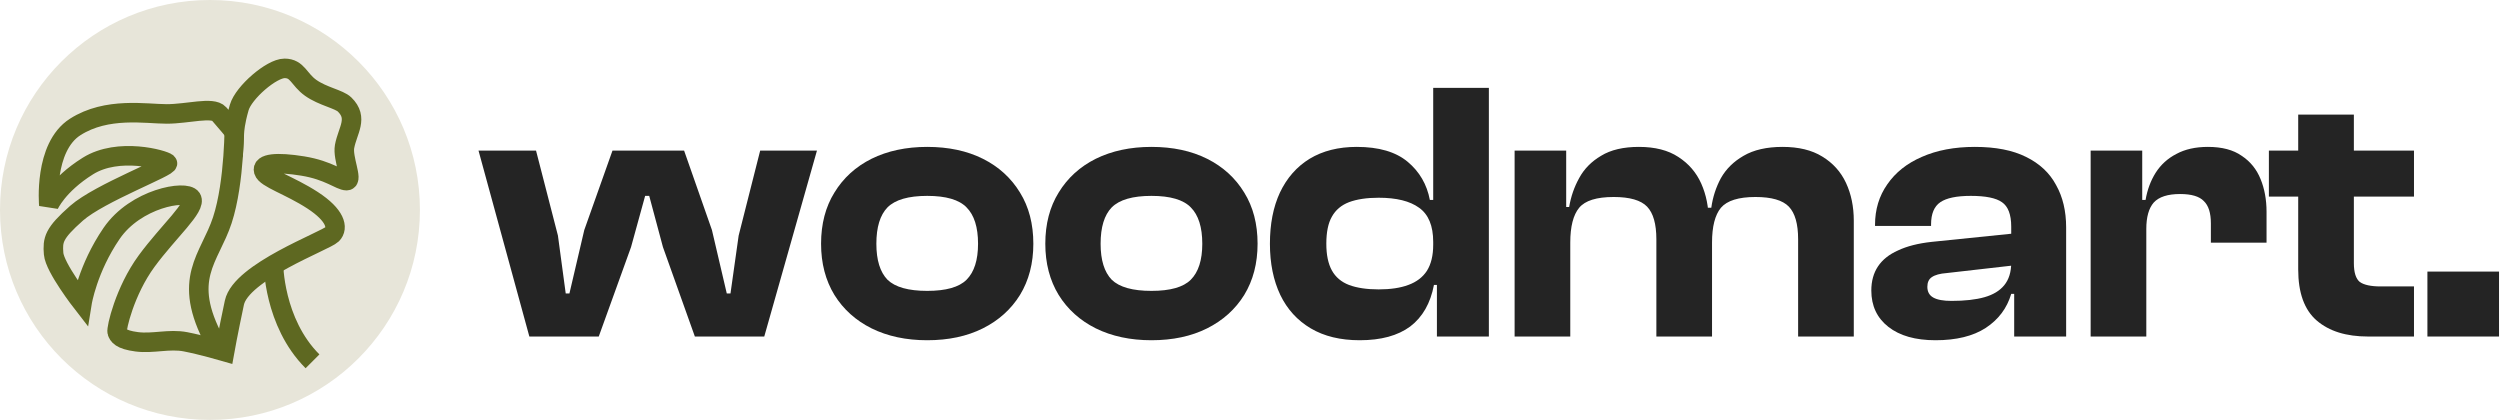 <svg width="256" height="43" viewBox="0 0 256 43" fill="none" xmlns="http://www.w3.org/2000/svg">
<g clip-path="url(#clip0_12236_13005)">
<circle cx="21.5" cy="21.5" r="21.5" fill="#E7E5D9"/>
<path d="M24 30.998C23.328 34.163 23 36 23 36C23 36 20.68 35.327 19 35C17.32 34.673 15.68 35.218 14 35C12.32 34.782 12.112 34.327 12 34C11.888 33.673 12.77 29.797 15.011 26.741C17.251 23.686 20.163 21.176 19.603 20.302C19.043 19.429 13.89 20.302 11.426 23.904C8.962 27.505 8.402 30.998 8.402 30.998C8.402 30.998 5.602 27.396 5.49 25.977C5.378 24.559 5.49 23.904 7.842 21.83C10.194 19.757 17.475 17.029 17.139 16.701C16.803 16.374 12.136 15.036 9 17C5.864 18.964 5 21 5 21C5 21 4.453 15.073 7.701 13C10.949 10.927 14.952 11.667 17.081 11.667C19.209 11.667 21.768 10.903 22.44 11.667C23.113 12.431 24 13.5 24 13.5C24 13.5 24.052 12.528 24.5 11C24.948 9.472 27.8 7 29.14 7C30.48 7 30.588 8.127 31.82 9C33.052 9.873 34.724 10.153 35.284 10.699C36.727 12.105 35.594 13.339 35.284 15C35.06 16.201 36.17 18.5 35.5 18.5C34.83 18.5 33.688 17.436 31 17C28.312 16.564 26.776 16.736 27 17.5C27.224 18.264 29.648 18.972 32 20.5C34.352 22.028 34.67 23.333 34 24C33.33 24.667 24.672 27.833 24 30.998Z" stroke="#5E6821" stroke-width="2"/>
<path d="M24 12.5C24 12.5 24.061 18.6 22.768 22.543C21.476 26.486 18.5 28.5 22 35M28 27C28 27 28 33 32 37" stroke="#5E6821" stroke-width="2"/>
<path d="M61.312 34.46H54.206L49 15.422H54.89L57.132 24.124L57.93 30.052H58.31L59.83 23.554L62.718 15.422H70.052L72.902 23.554L74.422 30.052H74.802L75.638 24.124L77.842 15.422H83.656L78.26 34.46H71.154L67.886 25.302L66.48 20.058H66.062L64.618 25.302L61.312 34.46Z" fill="#242424"/>
<path d="M94.946 34.84C92.793 34.84 90.893 34.435 89.246 33.624C87.625 32.813 86.358 31.673 85.446 30.204C84.534 28.709 84.078 26.961 84.078 24.96C84.078 22.933 84.534 21.185 85.446 19.716C86.358 18.221 87.625 17.069 89.246 16.258C90.893 15.447 92.793 15.042 94.946 15.042C97.125 15.042 99.025 15.447 100.646 16.258C102.267 17.069 103.534 18.221 104.446 19.716C105.358 21.185 105.814 22.933 105.814 24.96C105.814 26.961 105.358 28.709 104.446 30.204C103.534 31.673 102.267 32.813 100.646 33.624C99.025 34.435 97.125 34.84 94.946 34.84ZM94.946 29.786C96.871 29.786 98.214 29.406 98.974 28.646C99.76 27.861 100.152 26.632 100.152 24.96C100.152 23.263 99.76 22.021 98.974 21.236C98.214 20.451 96.871 20.058 94.946 20.058C93.021 20.058 91.665 20.451 90.88 21.236C90.12 22.021 89.74 23.263 89.74 24.96C89.74 26.632 90.12 27.861 90.88 28.646C91.665 29.406 93.021 29.786 94.946 29.786Z" fill="#242424"/>
<path d="M117.908 34.84C115.755 34.84 113.855 34.435 112.208 33.624C110.587 32.813 109.32 31.673 108.408 30.204C107.496 28.709 107.04 26.961 107.04 24.96C107.04 22.933 107.496 21.185 108.408 19.716C109.32 18.221 110.587 17.069 112.208 16.258C113.855 15.447 115.755 15.042 117.908 15.042C120.087 15.042 121.987 15.447 123.608 16.258C125.229 17.069 126.496 18.221 127.408 19.716C128.32 21.185 128.776 22.933 128.776 24.96C128.776 26.961 128.32 28.709 127.408 30.204C126.496 31.673 125.229 32.813 123.608 33.624C121.987 34.435 120.087 34.84 117.908 34.84ZM117.908 29.786C119.833 29.786 121.176 29.406 121.936 28.646C122.721 27.861 123.114 26.632 123.114 24.96C123.114 23.263 122.721 22.021 121.936 21.236C121.176 20.451 119.833 20.058 117.908 20.058C115.983 20.058 114.627 20.451 113.842 21.236C113.082 22.021 112.702 23.263 112.702 24.96C112.702 26.632 113.082 27.861 113.842 28.646C114.627 29.406 115.983 29.786 117.908 29.786Z" fill="#242424"/>
<path d="M139.236 34.84C137.26 34.84 135.588 34.435 134.22 33.624C132.852 32.813 131.813 31.673 131.104 30.204C130.394 28.709 130.04 26.961 130.04 24.96C130.04 22.933 130.382 21.185 131.066 19.716C131.775 18.221 132.788 17.069 134.106 16.258C135.448 15.447 137.057 15.042 138.932 15.042C141.186 15.042 142.922 15.549 144.138 16.562C145.354 17.575 146.114 18.88 146.418 20.476H147.482V24.77H146.76C146.76 23.123 146.278 21.958 145.316 21.274C144.378 20.59 142.998 20.248 141.174 20.248C139.958 20.248 138.944 20.4 138.134 20.704C137.348 21.008 136.766 21.502 136.386 22.186C136.006 22.845 135.816 23.769 135.816 24.96C135.816 26.1 136.006 27.012 136.386 27.696C136.766 28.38 137.348 28.874 138.134 29.178C138.944 29.482 139.958 29.634 141.174 29.634C142.39 29.634 143.403 29.482 144.214 29.178C145.05 28.874 145.683 28.393 146.114 27.734C146.544 27.05 146.76 26.163 146.76 25.074H147.482L147.862 29.178H146.836C146.481 31.053 145.67 32.471 144.404 33.434C143.137 34.371 141.414 34.84 139.236 34.84ZM152.46 34.46H147.14V28.836L146.76 28.342V9H152.46V34.46Z" fill="#242424"/>
<path d="M189.828 34.46H184.128V24.504C184.128 22.933 183.811 21.819 183.178 21.16C182.544 20.501 181.404 20.172 179.758 20.172C178.035 20.172 176.857 20.539 176.224 21.274C175.616 22.009 175.312 23.199 175.312 24.846H174.59L174.134 21.274H175.236C175.388 20.185 175.717 19.171 176.224 18.234C176.756 17.297 177.528 16.537 178.542 15.954C179.58 15.346 180.91 15.042 182.532 15.042C184.178 15.042 185.534 15.371 186.598 16.03C187.687 16.689 188.498 17.588 189.03 18.728C189.562 19.868 189.828 21.16 189.828 22.604V34.46ZM160.796 34.46H155.096V15.422H160.378V21.35L160.796 21.54V34.46ZM175.312 34.46H169.612V24.504C169.612 22.933 169.295 21.819 168.662 21.16C168.028 20.501 166.888 20.172 165.242 20.172C163.494 20.172 162.316 20.539 161.708 21.274C161.1 22.009 160.796 23.199 160.796 24.846H160.074L159.656 21.198H160.682C160.859 20.134 161.201 19.146 161.708 18.234C162.214 17.297 162.962 16.537 163.95 15.954C164.938 15.346 166.23 15.042 167.826 15.042C169.472 15.042 170.815 15.384 171.854 16.068C172.918 16.752 173.703 17.664 174.21 18.804C174.716 19.944 174.97 21.211 174.97 22.604H175.312V34.46Z" fill="#242424"/>
<path d="M211.573 34.46H206.253V29.938L205.949 29.862V23.212C205.949 21.971 205.632 21.135 204.999 20.704C204.391 20.273 203.327 20.058 201.807 20.058C200.363 20.058 199.324 20.273 198.691 20.704C198.057 21.135 197.741 21.895 197.741 22.984V23.136H192.003V23.022C192.003 21.451 192.421 20.071 193.257 18.88C194.093 17.664 195.271 16.727 196.791 16.068C198.336 15.384 200.147 15.042 202.225 15.042C204.353 15.042 206.101 15.384 207.469 16.068C208.862 16.752 209.888 17.715 210.547 18.956C211.231 20.172 211.573 21.616 211.573 23.288V34.46ZM198.197 34.84C196.145 34.84 194.536 34.384 193.371 33.472C192.205 32.56 191.623 31.319 191.623 29.748C191.623 28.785 191.851 27.962 192.307 27.278C192.763 26.594 193.447 26.049 194.359 25.644C195.271 25.213 196.411 24.922 197.779 24.77L206.329 23.896V27.164L199.337 27.962C198.653 28.013 198.146 28.152 197.817 28.38C197.513 28.583 197.361 28.912 197.361 29.368C197.361 29.875 197.563 30.242 197.969 30.47C198.374 30.698 198.995 30.812 199.831 30.812C201.199 30.812 202.326 30.685 203.213 30.432C204.099 30.179 204.771 29.773 205.227 29.216C205.708 28.633 205.949 27.861 205.949 26.898L206.481 26.86V30.09H205.949C205.518 31.559 204.644 32.725 203.327 33.586C202.035 34.422 200.325 34.84 198.197 34.84Z" fill="#242424"/>
<path d="M219.782 34.46H214.082V15.422H219.364V20.856L219.782 21.046V34.46ZM219.782 23.44H218.642V20.476H219.706C219.883 19.437 220.225 18.513 220.732 17.702C221.264 16.866 221.973 16.22 222.86 15.764C223.746 15.283 224.823 15.042 226.09 15.042C227.534 15.042 228.686 15.346 229.548 15.954C230.434 16.537 231.08 17.335 231.486 18.348C231.891 19.336 232.094 20.451 232.094 21.692V24.846H226.394V22.87C226.394 21.806 226.153 21.046 225.672 20.59C225.216 20.109 224.405 19.868 223.24 19.868C221.973 19.868 221.074 20.159 220.542 20.742C220.035 21.325 219.782 22.224 219.782 23.44Z" fill="#242424"/>
<path d="M247.192 34.46H242.48C240.251 34.46 238.503 33.915 237.236 32.826C235.969 31.737 235.336 29.989 235.336 27.582V11.736H241.036V26.936C241.036 27.899 241.239 28.545 241.644 28.874C242.075 29.178 242.784 29.33 243.772 29.33H247.192V34.46ZM247.192 20.134H232.334V15.422H247.192V20.134Z" fill="#242424"/>
<path d="M255.901 34.46H248.567V27.81H255.901V34.46Z" fill="#242424"/>
</g>
<defs>
<clipPath id="clip0_12236_13005">
<rect width="256" height="43" fill="white"/>
</clipPath>
</defs>
</svg>
